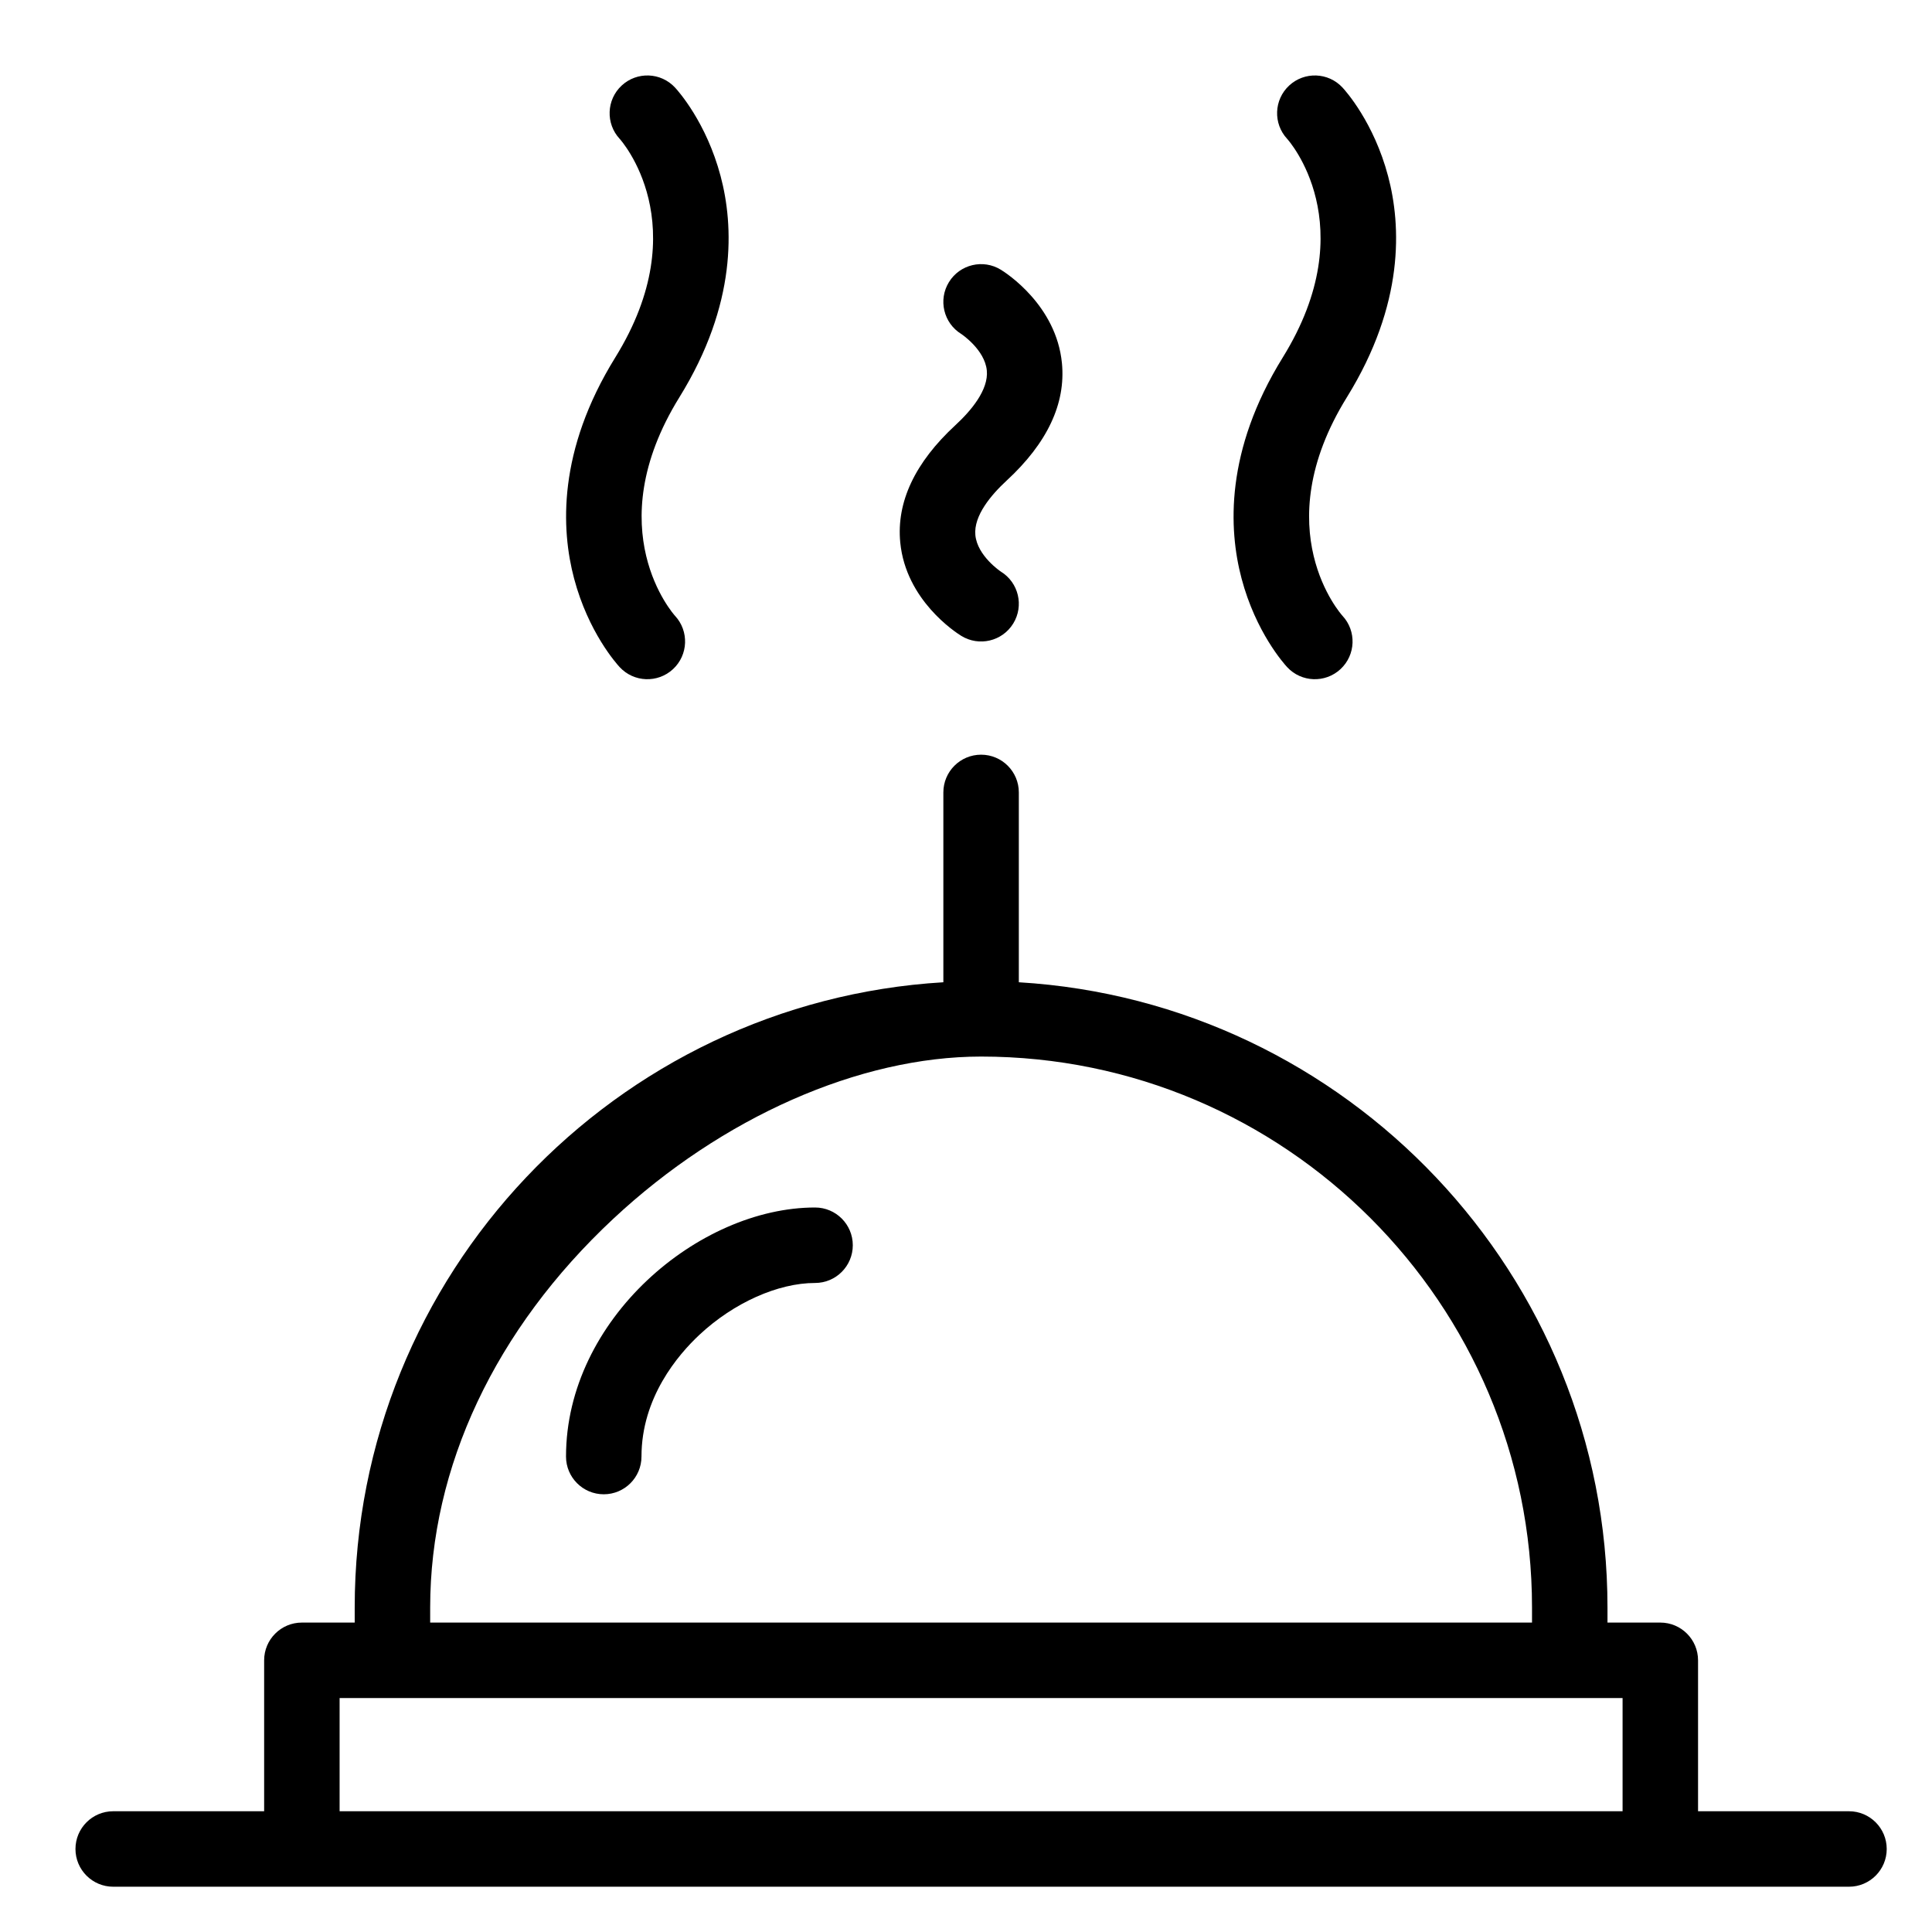 <svg width="512" height="512" xmlns="http://www.w3.org/2000/svg">

 <g>
  <title>background</title>
  <rect fill="none" id="canvas_background" height="402" width="582" y="-1" x="-1"/>
 </g>
 <g>
  <title>Layer 1</title>
  <path id="svg_2" d="m216,320c-30.783,0 -66,29.596 -66,66c0,5.522 4.477,10 10,10s10,-4.478 10,-10c0,-15.597 9.637,-26.925 15.381,-32.289c9.056,-8.457 20.789,-13.711 30.619,-13.711c5.523,0 10,-4.478 10,-10s-4.477,-10 -10,-10z"/>
  <path id="svg_3" d="m329.028,153.314c3.781,14.25 11.249,22.586 12.088,23.49c3.759,4.047 10.085,4.281 14.133,0.523c4.047,-3.758 4.281,-10.085 0.523,-14.133c-0.208,-0.224 -20.562,-22.82 1.175,-57.932c15.305,-24.724 14.382,-45.501 10.913,-58.578c-3.781,-14.25 -11.249,-22.586 -12.088,-23.49c-3.759,-4.047 -10.086,-4.28 -14.133,-0.523c-4.047,3.758 -4.281,10.085 -0.523,14.133c0.208,0.224 20.562,22.82 -1.175,57.932c-15.304,24.724 -14.381,45.502 -10.913,58.578z"/>
  <path id="svg_4" d="m253.217,112.652c-10.756,9.929 -15.682,20.395 -14.641,31.106c1.487,15.3 14.683,23.836 16.183,24.759c4.682,2.882 10.85,1.449 13.757,-3.276c2.895,-4.703 1.428,-10.863 -3.275,-13.757c-0.063,-0.038 -6.224,-4.153 -6.759,-9.66c-0.502,-5.167 4.236,-10.724 8.301,-14.475c10.756,-9.929 15.682,-20.395 14.641,-31.106c-1.487,-15.3 -14.683,-23.836 -16.183,-24.759c-4.704,-2.896 -10.864,-1.428 -13.758,3.276c-2.895,4.703 -1.428,10.863 3.276,13.757c0.062,0.038 6.223,4.153 6.758,9.66c0.503,5.167 -4.236,10.724 -8.3,14.475z"/>
  <path id="svg_5" d="m152.14,153.314c3.781,14.25 11.249,22.586 12.087,23.49c3.759,4.046 10.085,4.281 14.133,0.523c4.047,-3.758 4.281,-10.085 0.523,-14.133c-0.208,-0.224 -20.562,-22.82 1.174,-57.932c15.305,-24.724 14.382,-45.501 10.913,-58.578c-3.781,-14.25 -11.249,-22.586 -12.087,-23.49c-3.759,-4.047 -10.086,-4.282 -14.133,-0.523s-4.281,10.085 -0.523,14.133c0.208,0.224 20.562,22.82 -1.174,57.932c-15.305,24.724 -14.382,45.502 -10.913,58.578z"/>
  <path id="svg_6" d="m490,480l-40,0l0,-40c0,-5.522 -4.478,-10 -10,-10l-14,0l0,-4c0,-88.174 -69.106,-160.5 -156,-165.69l0,-50.31c0,-5.523 -4.478,-10 -10,-10c-5.523,0 -10,4.477 -10,10l0,50.31c-86.894,5.19 -156,77.516 -156,165.69l0,4l-14,0c-5.523,0 -10,4.478 -10,10l0,40l-40,0c-5.523,0 -10,4.478 -10,10s4.477,10 10,10c22.748,0 441.383,0 460,0c5.522,0 10,-4.478 10,-10s-4.478,-10 -10,-10zm-84,-54l0,4l-292,0l0,-4c0,-37.204 17.23,-73.783 48.517,-103c28.833,-26.925 65.275,-43 97.483,-43c80.505,0 146,65.495 146,146zm-316,54l0,-30c8.827,0 332.278,0 340,0l0,30l-340,0z"/>
 </g>
</svg>